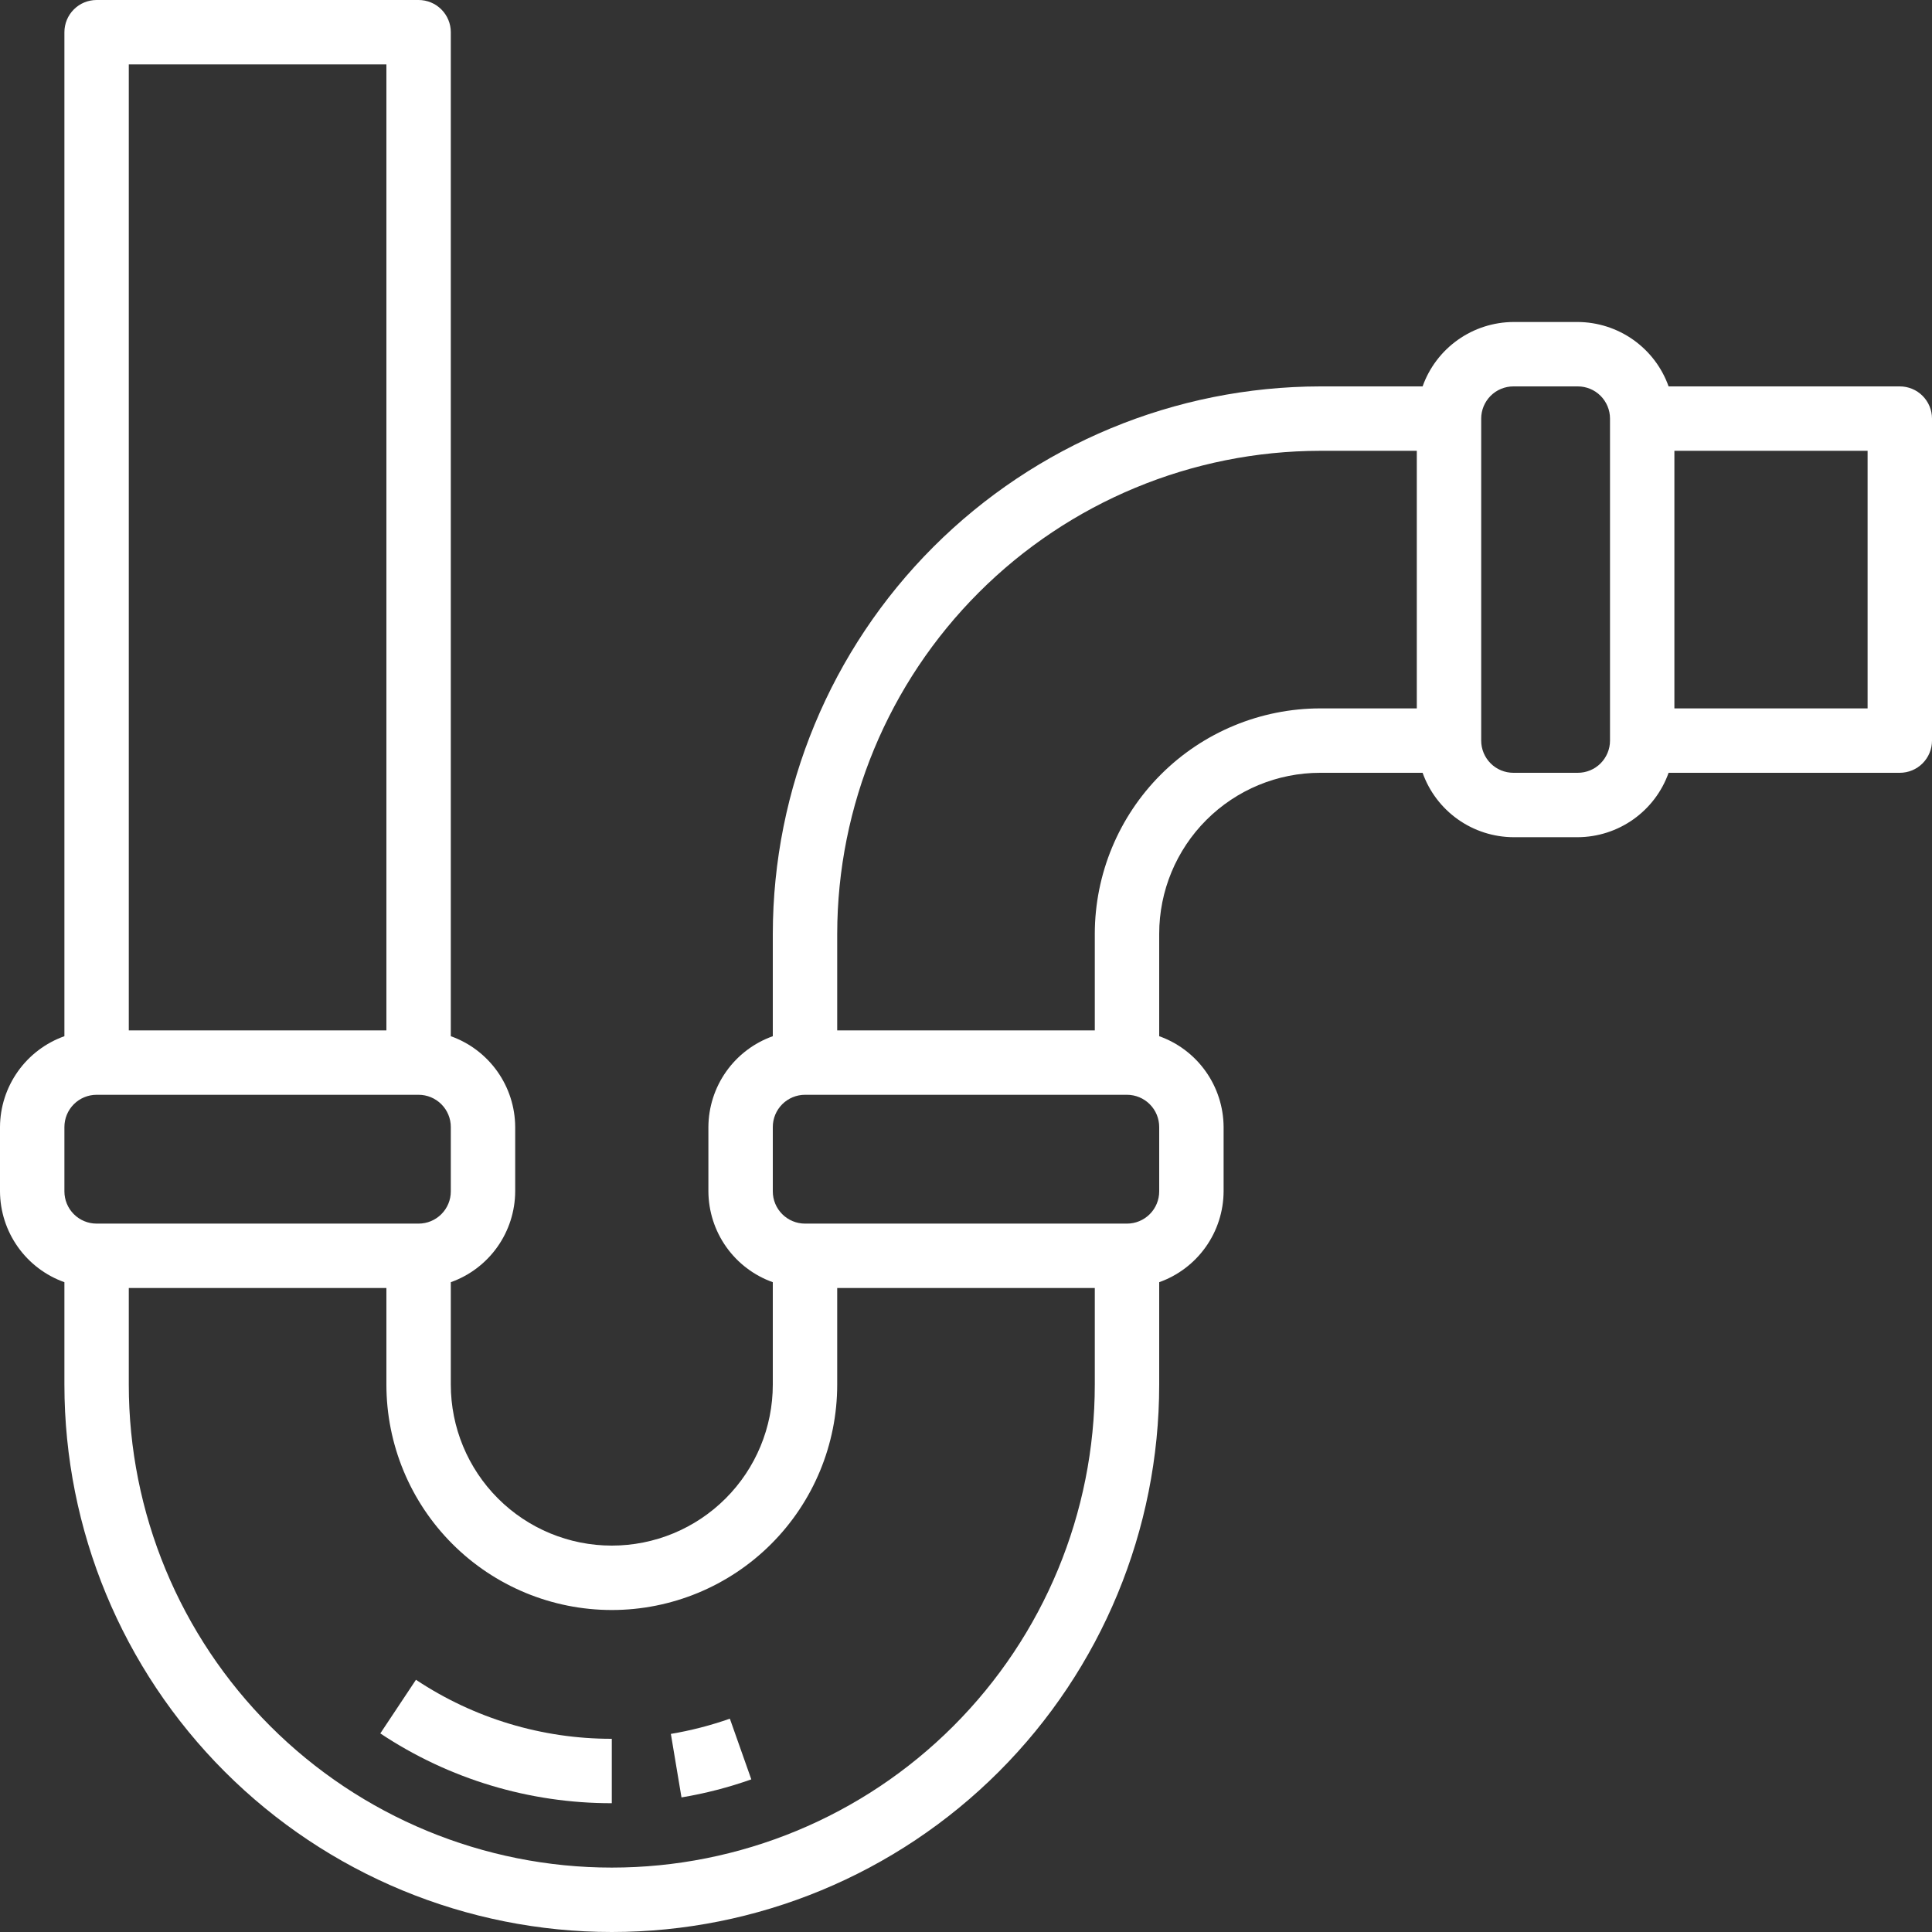 <svg width="80" height="80" viewBox="0 0 80 80" fill="none" xmlns="http://www.w3.org/2000/svg">
<rect x="0" y="0" width="80" height="80" fill="#333333" stroke="none"/>
<path d="M78.667 16H69.093C68.817 15.223 68.307 14.55 67.634 14.073C66.962 13.596 66.158 13.338 65.333 13.333H62.667C61.842 13.338 61.038 13.596 60.366 14.073C59.693 14.55 59.183 15.223 58.907 16H54.667C48.658 16.009 42.897 18.399 38.648 22.648C34.399 26.897 32.008 32.658 32 38.667V42.907C31.223 43.183 30.55 43.693 30.073 44.366C29.596 45.038 29.338 45.842 29.333 46.667V49.333C29.338 50.158 29.596 50.962 30.073 51.634C30.55 52.307 31.223 52.817 32 53.093V57.333C32 59.101 31.298 60.797 30.047 62.047C28.797 63.298 27.101 64 25.333 64C23.565 64 21.869 63.298 20.619 62.047C19.369 60.797 18.667 59.101 18.667 57.333V53.093C19.444 52.817 20.116 52.307 20.594 51.634C21.071 50.962 21.329 50.158 21.333 49.333V46.667C21.329 45.842 21.071 45.038 20.594 44.366C20.116 43.693 19.444 43.183 18.667 42.907V1.333C18.667 0.98 18.526 0.641 18.276 0.391C18.026 0.14 17.687 0 17.333 0H4C3.646 0 3.307 0.14 3.057 0.391C2.807 0.641 2.667 0.98 2.667 1.333V42.907C1.89 43.183 1.217 43.693 0.74 44.366C0.263 45.038 0.004 45.842 0 46.667V49.333C0.004 50.158 0.263 50.962 0.74 51.634C1.217 52.307 1.89 52.817 2.667 53.093V57.333C2.667 63.345 5.055 69.11 9.306 73.361C13.556 77.612 19.322 80 25.333 80C31.345 80 37.11 77.612 41.361 73.361C45.612 69.11 48 63.345 48 57.333V53.093C48.777 52.817 49.45 52.307 49.927 51.634C50.404 50.962 50.662 50.158 50.667 49.333V46.667C50.662 45.842 50.404 45.038 49.927 44.366C49.45 43.693 48.777 43.183 48 42.907V38.667C48 36.899 48.702 35.203 49.953 33.953C51.203 32.702 52.899 32 54.667 32H58.907C59.183 32.777 59.693 33.45 60.366 33.927C61.038 34.404 61.842 34.662 62.667 34.667H65.333C66.158 34.662 66.962 34.404 67.634 33.927C68.307 33.45 68.817 32.777 69.093 32H78.667C79.02 32 79.359 31.86 79.609 31.61C79.859 31.359 80 31.02 80 30.667V17.333C80 16.98 79.859 16.641 79.609 16.39C79.359 16.14 79.02 16 78.667 16ZM5.333 2.667H16V42.667H5.333V2.667ZM2.667 49.333V46.667C2.667 46.313 2.807 45.974 3.057 45.724C3.307 45.474 3.646 45.333 4 45.333H17.333C17.687 45.333 18.026 45.474 18.276 45.724C18.526 45.974 18.667 46.313 18.667 46.667V49.333C18.667 49.687 18.526 50.026 18.276 50.276C18.026 50.526 17.687 50.667 17.333 50.667H4C3.646 50.667 3.307 50.526 3.057 50.276C2.807 50.026 2.667 49.687 2.667 49.333ZM45.333 57.333C45.333 62.638 43.226 67.725 39.475 71.475C35.725 75.226 30.638 77.333 25.333 77.333C20.029 77.333 14.942 75.226 11.191 71.475C7.44 67.725 5.333 62.638 5.333 57.333V53.333H16V57.333C16 59.809 16.983 62.183 18.734 63.933C20.484 65.683 22.858 66.667 25.333 66.667C27.809 66.667 30.183 65.683 31.933 63.933C33.683 62.183 34.667 59.809 34.667 57.333V53.333H45.333V57.333ZM48 49.333C48 49.687 47.859 50.026 47.609 50.276C47.359 50.526 47.02 50.667 46.667 50.667H33.333C32.98 50.667 32.641 50.526 32.391 50.276C32.141 50.026 32 49.687 32 49.333V46.667C32 46.313 32.141 45.974 32.391 45.724C32.641 45.474 32.98 45.333 33.333 45.333H46.667C47.02 45.333 47.359 45.474 47.609 45.724C47.859 45.974 48 46.313 48 46.667V49.333ZM58.667 29.333H54.667C52.192 29.336 49.82 30.32 48.07 32.07C46.32 33.82 45.336 36.192 45.333 38.667V42.667H34.667V38.667C34.673 33.364 36.782 28.281 40.532 24.532C44.281 20.782 49.364 18.673 54.667 18.667H58.667V29.333ZM66.667 30.667C66.667 31.02 66.526 31.359 66.276 31.61C66.026 31.86 65.687 32 65.333 32H62.667C62.313 32 61.974 31.86 61.724 31.61C61.474 31.359 61.333 31.02 61.333 30.667V17.333C61.333 16.98 61.474 16.641 61.724 16.39C61.974 16.14 62.313 16 62.667 16H65.333C65.687 16 66.026 16.14 66.276 16.39C66.526 16.641 66.667 16.98 66.667 17.333V30.667ZM77.333 29.333H69.333V18.667H77.333V29.333Z" fill="white"/>
<path d="M15.748 71.777C18.587 73.667 21.923 74.672 25.333 74.667V72C22.448 72.004 19.626 71.154 17.224 69.556L15.748 71.777Z" fill="white"/>
<path d="M27.779 71.797L28.219 74.427C29.203 74.263 30.17 74.013 31.11 73.68L30.222 71.167C29.427 71.446 28.61 71.657 27.779 71.797Z" fill="white"/>
</svg>
